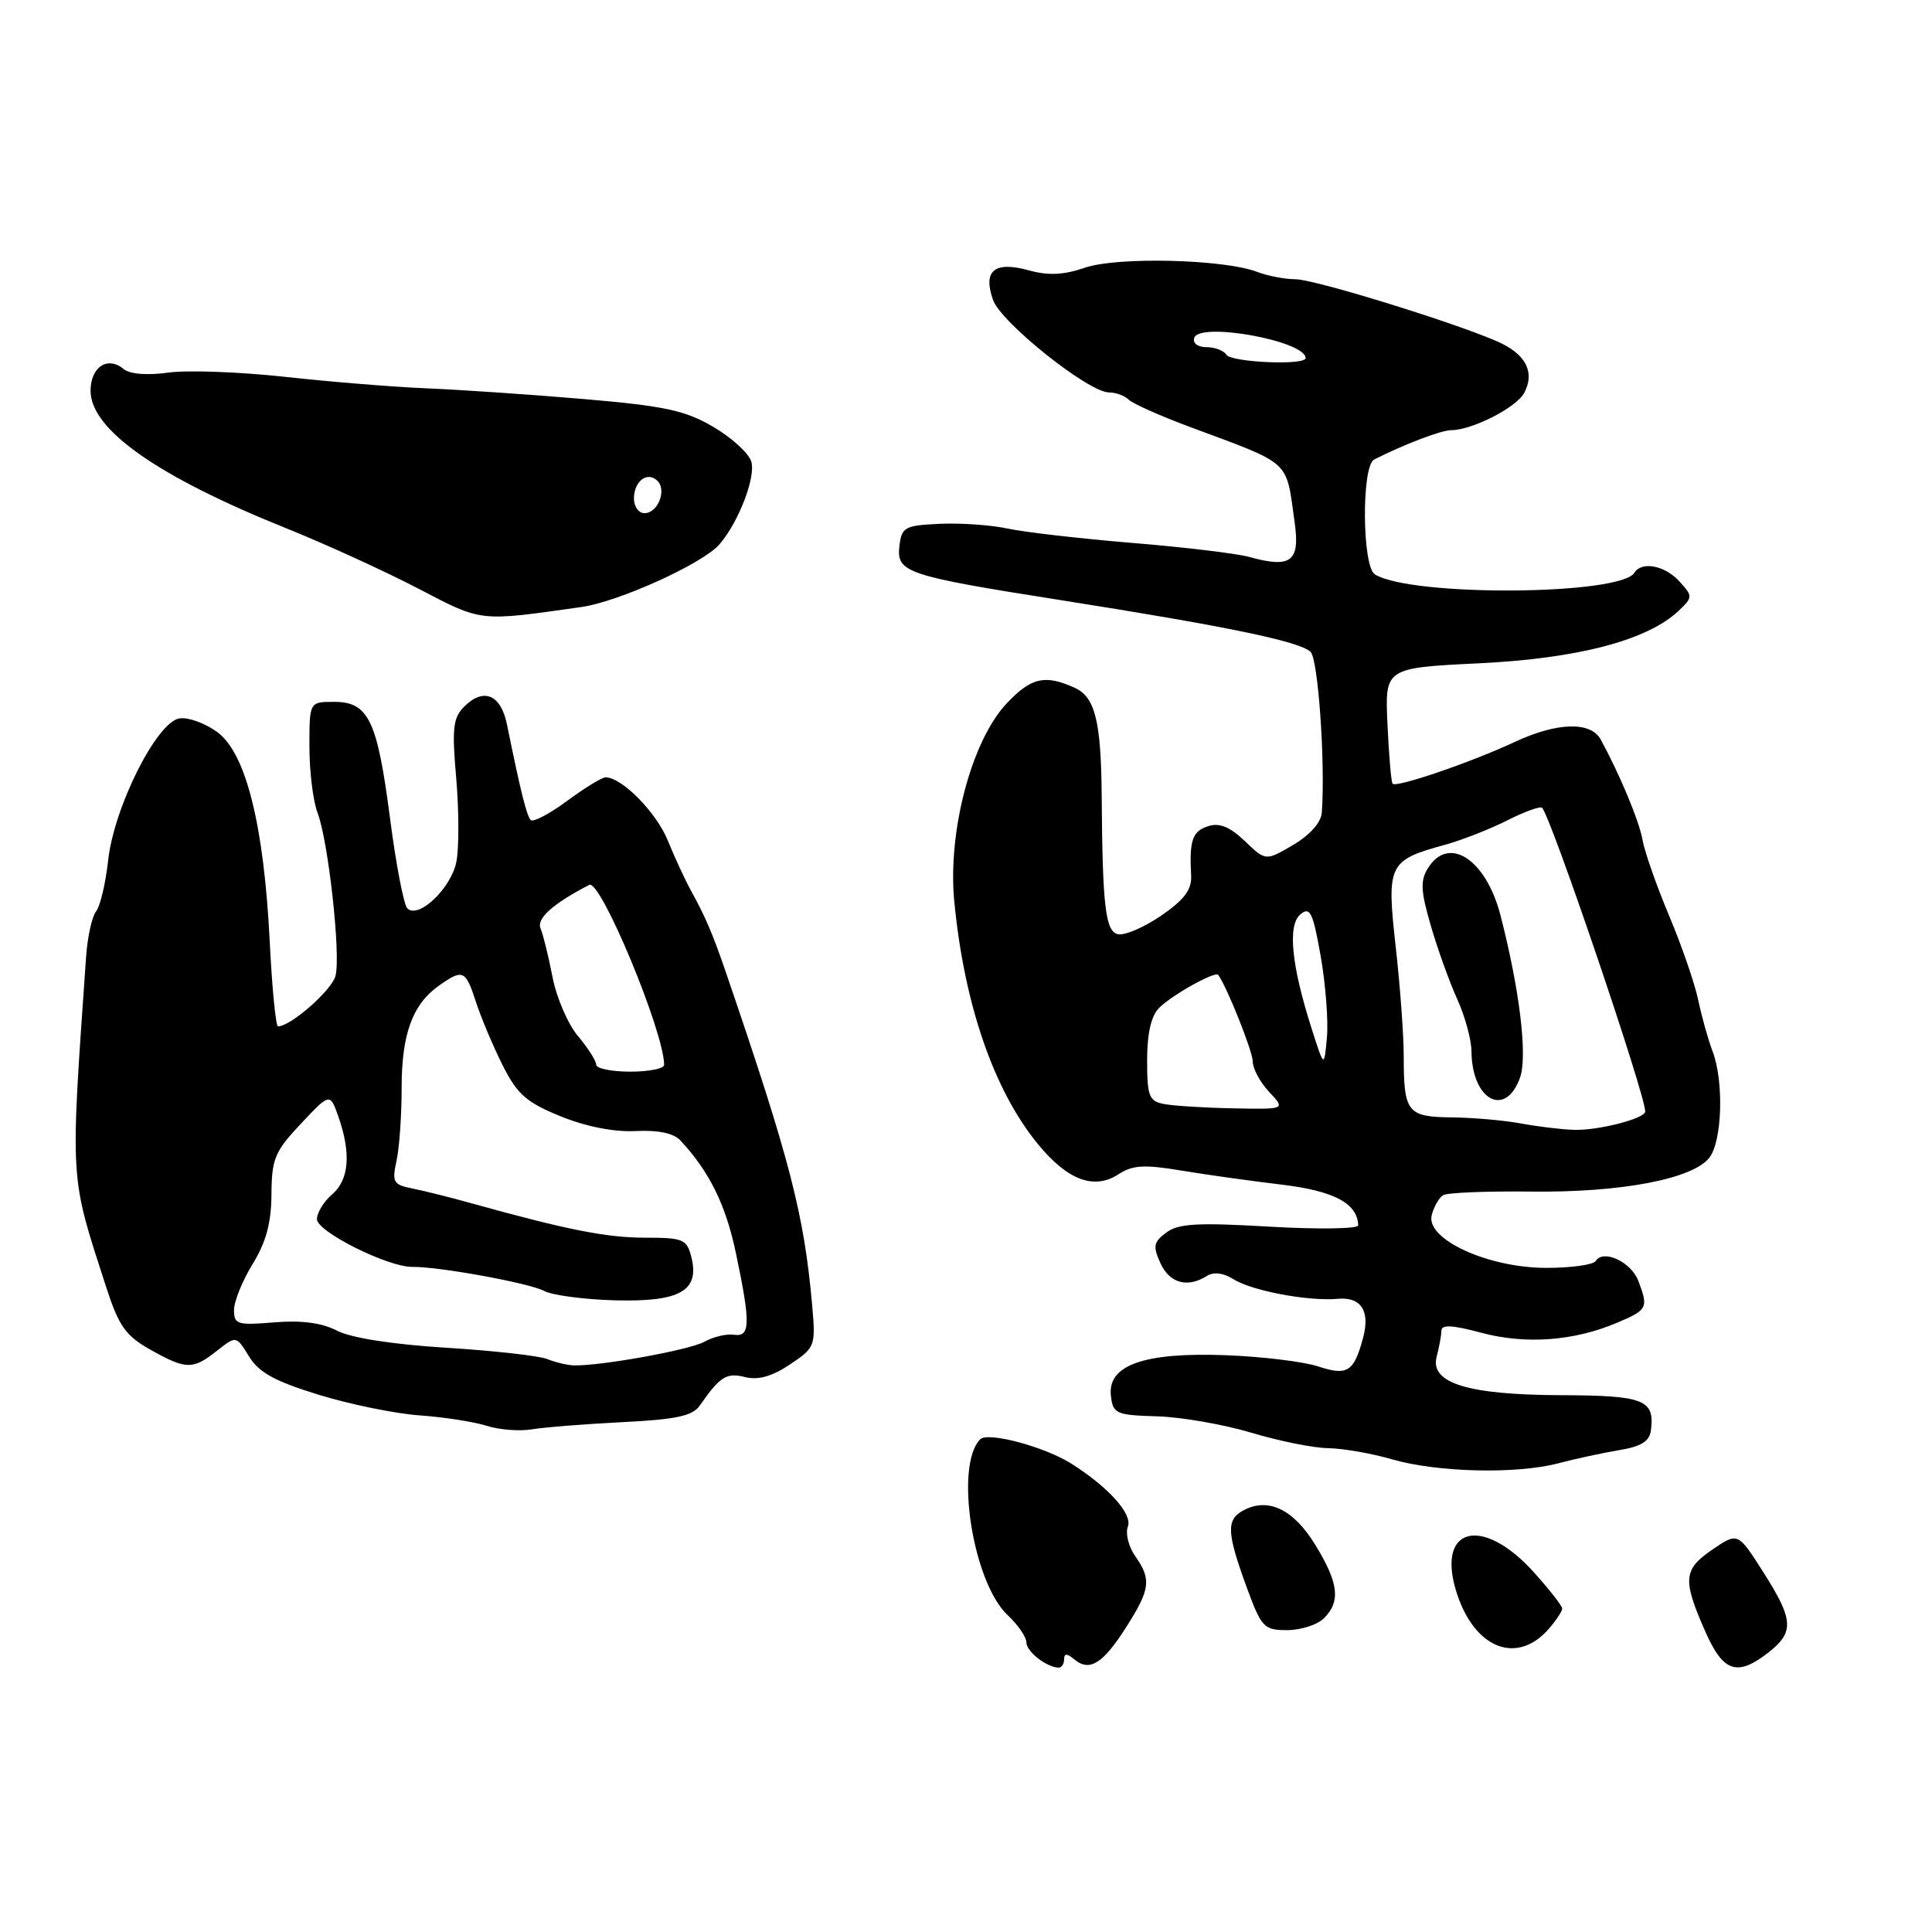 <?xml version="1.0" encoding="UTF-8" standalone="no"?>
<!DOCTYPE svg PUBLIC "-//W3C//DTD SVG 1.1//EN" "http://www.w3.org/Graphics/SVG/1.1/DTD/svg11.dtd" >
<svg xmlns="http://www.w3.org/2000/svg" xmlns:xlink="http://www.w3.org/1999/xlink" version="1.1" viewBox="0 0 256 256">
 <g >
 <path fill="currentColor"
d=" M 141.00 219.88 C 141.00 219.06 141.37 219.06 142.37 219.89 C 144.38 221.56 146.16 220.44 149.25 215.57 C 152.43 210.56 152.59 209.28 150.41 206.18 C 149.54 204.93 149.10 203.18 149.45 202.28 C 150.08 200.62 146.89 197.06 141.96 193.94 C 138.41 191.70 130.91 189.69 129.89 190.71 C 126.46 194.14 128.88 209.66 133.53 214.03 C 134.89 215.30 136.00 216.92 136.00 217.62 C 136.00 218.83 138.63 220.90 140.25 220.97 C 140.66 220.99 141.00 220.49 141.00 219.88 Z  M 234.37 218.93 C 237.78 216.24 237.66 214.62 233.61 208.26 C 230.27 203.02 230.27 203.02 226.88 205.34 C 223.03 207.97 222.92 209.31 225.99 216.25 C 228.36 221.60 230.21 222.19 234.37 218.93 Z  M 205.25 215.80 C 206.21 214.69 207.00 213.49 207.00 213.14 C 207.00 212.79 205.31 210.63 203.25 208.34 C 196.32 200.65 190.16 202.39 193.07 211.22 C 195.48 218.52 201.08 220.63 205.25 215.80 Z  M 175.43 214.43 C 177.68 212.18 177.38 209.75 174.25 204.65 C 171.37 199.97 168.03 198.38 164.76 200.13 C 162.48 201.35 162.54 203.04 165.13 210.15 C 167.15 215.67 167.45 216.00 170.56 216.00 C 172.37 216.00 174.56 215.29 175.43 214.43 Z  M 206.50 193.89 C 208.70 193.31 212.30 192.53 214.50 192.16 C 217.48 191.67 218.57 190.99 218.76 189.50 C 219.27 185.47 217.83 184.91 206.93 184.87 C 194.46 184.83 189.43 183.27 190.37 179.75 C 190.70 178.51 190.98 176.98 190.99 176.34 C 191.00 175.49 192.41 175.56 196.25 176.59 C 202.12 178.17 208.54 177.70 214.25 175.28 C 218.32 173.56 218.45 173.31 217.08 169.70 C 216.12 167.20 212.43 165.49 211.44 167.09 C 211.13 167.59 208.19 168.00 204.91 168.00 C 197.15 168.00 188.88 164.19 189.71 161.01 C 190.00 159.89 190.68 158.70 191.22 158.37 C 191.76 158.03 196.99 157.82 202.85 157.89 C 214.82 158.04 224.37 156.21 226.52 153.37 C 228.21 151.14 228.43 143.27 226.93 139.32 C 226.34 137.77 225.48 134.70 225.02 132.50 C 224.56 130.30 222.82 125.27 221.16 121.32 C 219.50 117.37 217.92 112.87 217.65 111.32 C 217.23 108.86 214.66 102.68 212.11 98.00 C 210.79 95.57 206.35 95.69 200.74 98.30 C 194.89 101.03 185.05 104.39 184.53 103.85 C 184.34 103.66 184.04 100.12 183.85 96.00 C 183.50 88.50 183.50 88.50 196.00 87.89 C 209.15 87.25 218.35 84.82 222.44 80.92 C 224.32 79.12 224.32 79.01 222.53 77.04 C 220.63 74.93 217.53 74.33 216.57 75.89 C 214.71 78.90 186.98 79.08 182.18 76.11 C 180.48 75.06 180.39 61.76 182.08 60.89 C 185.97 58.91 190.96 57.00 192.28 57.00 C 195.05 57.00 200.92 54.01 201.96 52.07 C 203.33 49.51 202.34 47.22 199.13 45.59 C 194.81 43.40 174.34 37.00 171.64 37.00 C 170.26 37.00 167.97 36.56 166.56 36.02 C 162.14 34.34 148.03 34.00 143.76 35.47 C 140.94 36.44 138.91 36.54 136.32 35.82 C 131.77 34.57 130.21 35.85 131.58 39.74 C 132.63 42.74 144.24 52.00 146.95 52.00 C 147.86 52.00 149.03 52.43 149.55 52.95 C 150.07 53.47 153.65 55.07 157.50 56.51 C 171.31 61.65 170.36 60.80 171.54 69.16 C 172.29 74.42 171.10 75.34 165.50 73.79 C 163.85 73.34 156.89 72.50 150.03 71.94 C 143.18 71.37 135.75 70.52 133.53 70.04 C 131.31 69.56 127.25 69.28 124.50 69.41 C 119.89 69.62 119.48 69.85 119.18 72.32 C 118.76 75.87 119.99 76.28 140.67 79.54 C 162.60 83.00 172.23 84.99 173.66 86.38 C 174.66 87.35 175.62 101.03 175.15 107.65 C 175.06 108.97 173.60 110.63 171.36 111.95 C 167.71 114.10 167.71 114.10 164.95 111.45 C 162.97 109.56 161.59 108.99 160.09 109.47 C 158.00 110.14 157.58 111.33 157.83 116.00 C 157.93 117.88 156.95 119.20 153.89 121.31 C 151.65 122.85 149.07 123.97 148.16 123.79 C 146.48 123.46 146.09 120.22 145.98 105.50 C 145.90 95.55 145.11 92.37 142.41 91.14 C 138.45 89.34 136.61 89.77 133.35 93.25 C 128.73 98.20 125.57 110.15 126.44 119.37 C 127.75 133.04 131.67 144.46 137.53 151.60 C 141.47 156.41 144.99 157.71 148.25 155.57 C 150.07 154.38 151.65 154.29 156.50 155.10 C 159.80 155.65 165.80 156.49 169.84 156.97 C 176.78 157.81 179.86 159.44 179.97 162.36 C 179.99 162.83 174.71 162.91 168.25 162.54 C 158.70 161.98 156.13 162.12 154.54 163.32 C 152.85 164.58 152.74 165.14 153.77 167.39 C 154.98 170.04 157.36 170.69 159.92 169.07 C 160.82 168.50 162.10 168.66 163.42 169.49 C 165.87 171.04 173.34 172.45 177.25 172.10 C 180.35 171.82 181.57 173.69 180.62 177.25 C 179.41 181.78 178.54 182.33 174.70 181.07 C 172.75 180.42 167.20 179.75 162.36 179.57 C 151.56 179.17 146.73 180.89 147.20 184.96 C 147.48 187.33 147.88 187.51 153.30 187.67 C 156.50 187.76 162.12 188.74 165.80 189.84 C 169.49 190.95 174.07 191.87 176.00 191.89 C 177.93 191.92 181.75 192.58 184.50 193.38 C 190.50 195.11 200.99 195.35 206.50 193.89 Z  M 82.50 188.44 C 89.59 188.09 91.76 187.62 92.72 186.25 C 95.41 182.38 96.26 181.85 98.73 182.47 C 100.46 182.90 102.29 182.39 104.67 180.80 C 108.02 178.56 108.09 178.36 107.62 173.00 C 106.55 160.92 104.69 153.71 96.24 129.00 C 94.45 123.76 93.46 121.45 91.55 118.00 C 90.79 116.62 89.41 113.64 88.48 111.36 C 86.96 107.63 82.40 103.00 80.24 103.00 C 79.77 103.00 77.48 104.40 75.15 106.12 C 72.82 107.84 70.65 108.98 70.33 108.66 C 69.79 108.12 68.99 104.91 67.18 96.01 C 66.37 92.02 64.08 91.06 61.51 93.63 C 60.03 95.11 59.87 96.51 60.45 103.10 C 60.82 107.35 60.83 112.33 60.48 114.16 C 59.81 117.68 55.44 121.84 53.97 120.36 C 53.50 119.89 52.47 114.52 51.68 108.43 C 49.99 95.40 48.83 93.00 44.26 93.00 C 41.00 93.00 41.00 93.00 41.00 98.93 C 41.00 102.20 41.48 106.14 42.07 107.68 C 43.51 111.45 45.17 126.48 44.46 129.29 C 43.99 131.19 38.52 136.00 36.84 136.00 C 36.54 136.00 36.05 130.94 35.74 124.75 C 34.97 109.34 32.60 99.82 28.81 97.02 C 27.21 95.84 24.95 95.01 23.79 95.19 C 20.79 95.63 15.11 106.92 14.33 114.00 C 14.00 117.03 13.28 120.07 12.73 120.76 C 12.19 121.45 11.59 124.15 11.41 126.76 C 9.29 157.06 9.20 155.51 14.08 170.58 C 15.74 175.71 16.65 177.00 19.91 178.83 C 24.67 181.50 25.53 181.52 28.74 178.99 C 31.30 176.97 31.30 176.97 33.00 179.74 C 34.30 181.87 36.43 183.03 42.25 184.82 C 46.42 186.10 52.45 187.33 55.66 187.55 C 58.87 187.78 62.85 188.40 64.50 188.93 C 66.15 189.46 68.85 189.67 70.50 189.39 C 72.15 189.12 77.55 188.69 82.50 188.44 Z  M 77.00 80.44 C 81.98 79.74 93.09 74.70 95.32 72.14 C 97.87 69.21 100.19 63.17 99.54 61.13 C 99.19 60.03 96.92 57.97 94.49 56.55 C 90.78 54.37 88.04 53.79 77.29 52.87 C 70.25 52.27 60.94 51.64 56.59 51.46 C 52.24 51.28 43.79 50.60 37.82 49.94 C 31.84 49.28 24.87 49.02 22.33 49.37 C 19.48 49.76 17.19 49.58 16.37 48.89 C 14.26 47.14 12.00 48.63 12.00 51.78 C 12.00 56.91 20.87 63.15 37.93 70.00 C 43.19 72.12 51.08 75.72 55.46 78.01 C 63.94 82.43 63.38 82.37 77.00 80.44 Z  M 201.50 148.86 C 199.30 148.45 195.19 148.09 192.36 148.06 C 186.46 147.99 186.00 147.41 186.00 139.88 C 186.00 137.15 185.52 130.62 184.93 125.37 C 183.72 114.51 183.97 113.99 191.50 111.93 C 193.70 111.32 197.39 109.88 199.71 108.71 C 202.02 107.54 204.11 106.79 204.34 107.04 C 205.56 108.36 218.00 145.00 218.00 147.28 C 218.00 148.22 211.71 149.83 208.50 149.71 C 206.85 149.65 203.70 149.27 201.50 148.86 Z  M 201.42 142.76 C 202.42 139.90 201.36 131.11 198.82 121.28 C 196.90 113.85 191.96 110.63 189.22 115.02 C 188.18 116.68 188.25 118.06 189.59 122.66 C 190.49 125.75 192.06 130.13 193.09 132.39 C 194.12 134.65 194.97 137.77 194.98 139.32 C 195.03 145.80 199.51 148.19 201.42 142.76 Z  M 154.25 146.29 C 152.25 145.91 152.00 145.26 152.00 140.50 C 152.00 136.93 152.53 134.61 153.59 133.55 C 155.30 131.84 161.03 128.64 161.42 129.18 C 162.60 130.80 166.00 139.35 166.00 140.67 C 166.00 141.61 166.98 143.41 168.17 144.69 C 170.35 147.00 170.35 147.00 163.42 146.86 C 159.62 146.79 155.49 146.53 154.25 146.29 Z  M 173.80 136.30 C 171.11 127.89 170.59 122.58 172.32 121.15 C 173.59 120.09 173.97 120.88 175.00 126.71 C 175.65 130.44 176.03 135.30 175.82 137.50 C 175.46 141.50 175.46 141.50 173.80 136.30 Z  M 162.50 47.00 C 162.16 46.45 160.97 46.00 159.86 46.00 C 158.69 46.00 158.01 45.47 158.25 44.76 C 158.96 42.62 173.00 45.17 173.00 47.45 C 173.00 48.45 163.13 48.02 162.50 47.00 Z  M 72.50 180.08 C 71.40 179.64 65.36 178.97 59.08 178.58 C 52.01 178.14 46.51 177.28 44.66 176.32 C 42.64 175.28 39.95 174.92 36.34 175.22 C 31.45 175.63 31.00 175.49 31.01 173.58 C 31.01 172.44 32.12 169.70 33.47 167.50 C 35.25 164.61 35.95 162.04 35.97 158.25 C 36.00 153.55 36.41 152.57 39.87 148.90 C 43.73 144.79 43.73 144.79 44.87 148.05 C 46.54 152.86 46.25 156.34 44.00 158.27 C 42.90 159.21 42.00 160.68 42.00 161.55 C 42.00 163.21 51.41 167.91 54.65 167.87 C 58.16 167.82 70.17 170.02 72.11 171.06 C 73.18 171.63 77.41 172.19 81.49 172.30 C 90.10 172.53 92.73 171.05 91.61 166.58 C 91.01 164.20 90.54 164.00 85.47 164.00 C 80.36 164.00 75.14 162.96 62.50 159.45 C 59.75 158.68 56.23 157.80 54.68 157.49 C 52.11 156.98 51.92 156.65 52.54 153.82 C 52.92 152.11 53.22 147.74 53.22 144.11 C 53.22 136.99 54.67 133.04 58.22 130.56 C 61.34 128.37 61.69 128.53 63.06 132.75 C 63.73 134.81 65.31 138.58 66.58 141.11 C 68.54 145.01 69.73 146.06 74.29 147.92 C 77.68 149.29 81.39 150.02 84.24 149.87 C 87.19 149.72 89.26 150.15 90.14 151.10 C 93.99 155.22 96.16 159.62 97.51 166.03 C 99.48 175.40 99.43 177.19 97.25 176.86 C 96.29 176.71 94.52 177.13 93.33 177.79 C 91.34 178.89 79.53 181.02 76.00 180.92 C 75.17 180.89 73.60 180.52 72.50 180.08 Z  M 79.00 141.08 C 79.00 140.57 77.91 138.86 76.58 137.28 C 75.25 135.70 73.73 132.18 73.21 129.45 C 72.68 126.73 71.97 123.83 71.62 123.00 C 71.08 121.70 73.28 119.74 78.08 117.25 C 79.57 116.47 88.00 136.74 88.00 141.11 C 88.00 141.60 85.97 142.00 83.50 142.00 C 81.03 142.00 79.00 141.58 79.00 141.08 Z  M 84.00 66.06 C 84.00 63.74 85.80 62.40 87.12 63.72 C 88.38 64.98 87.15 68.00 85.39 68.00 C 84.63 68.00 84.00 67.13 84.00 66.06 Z "/>
</g>
</svg>